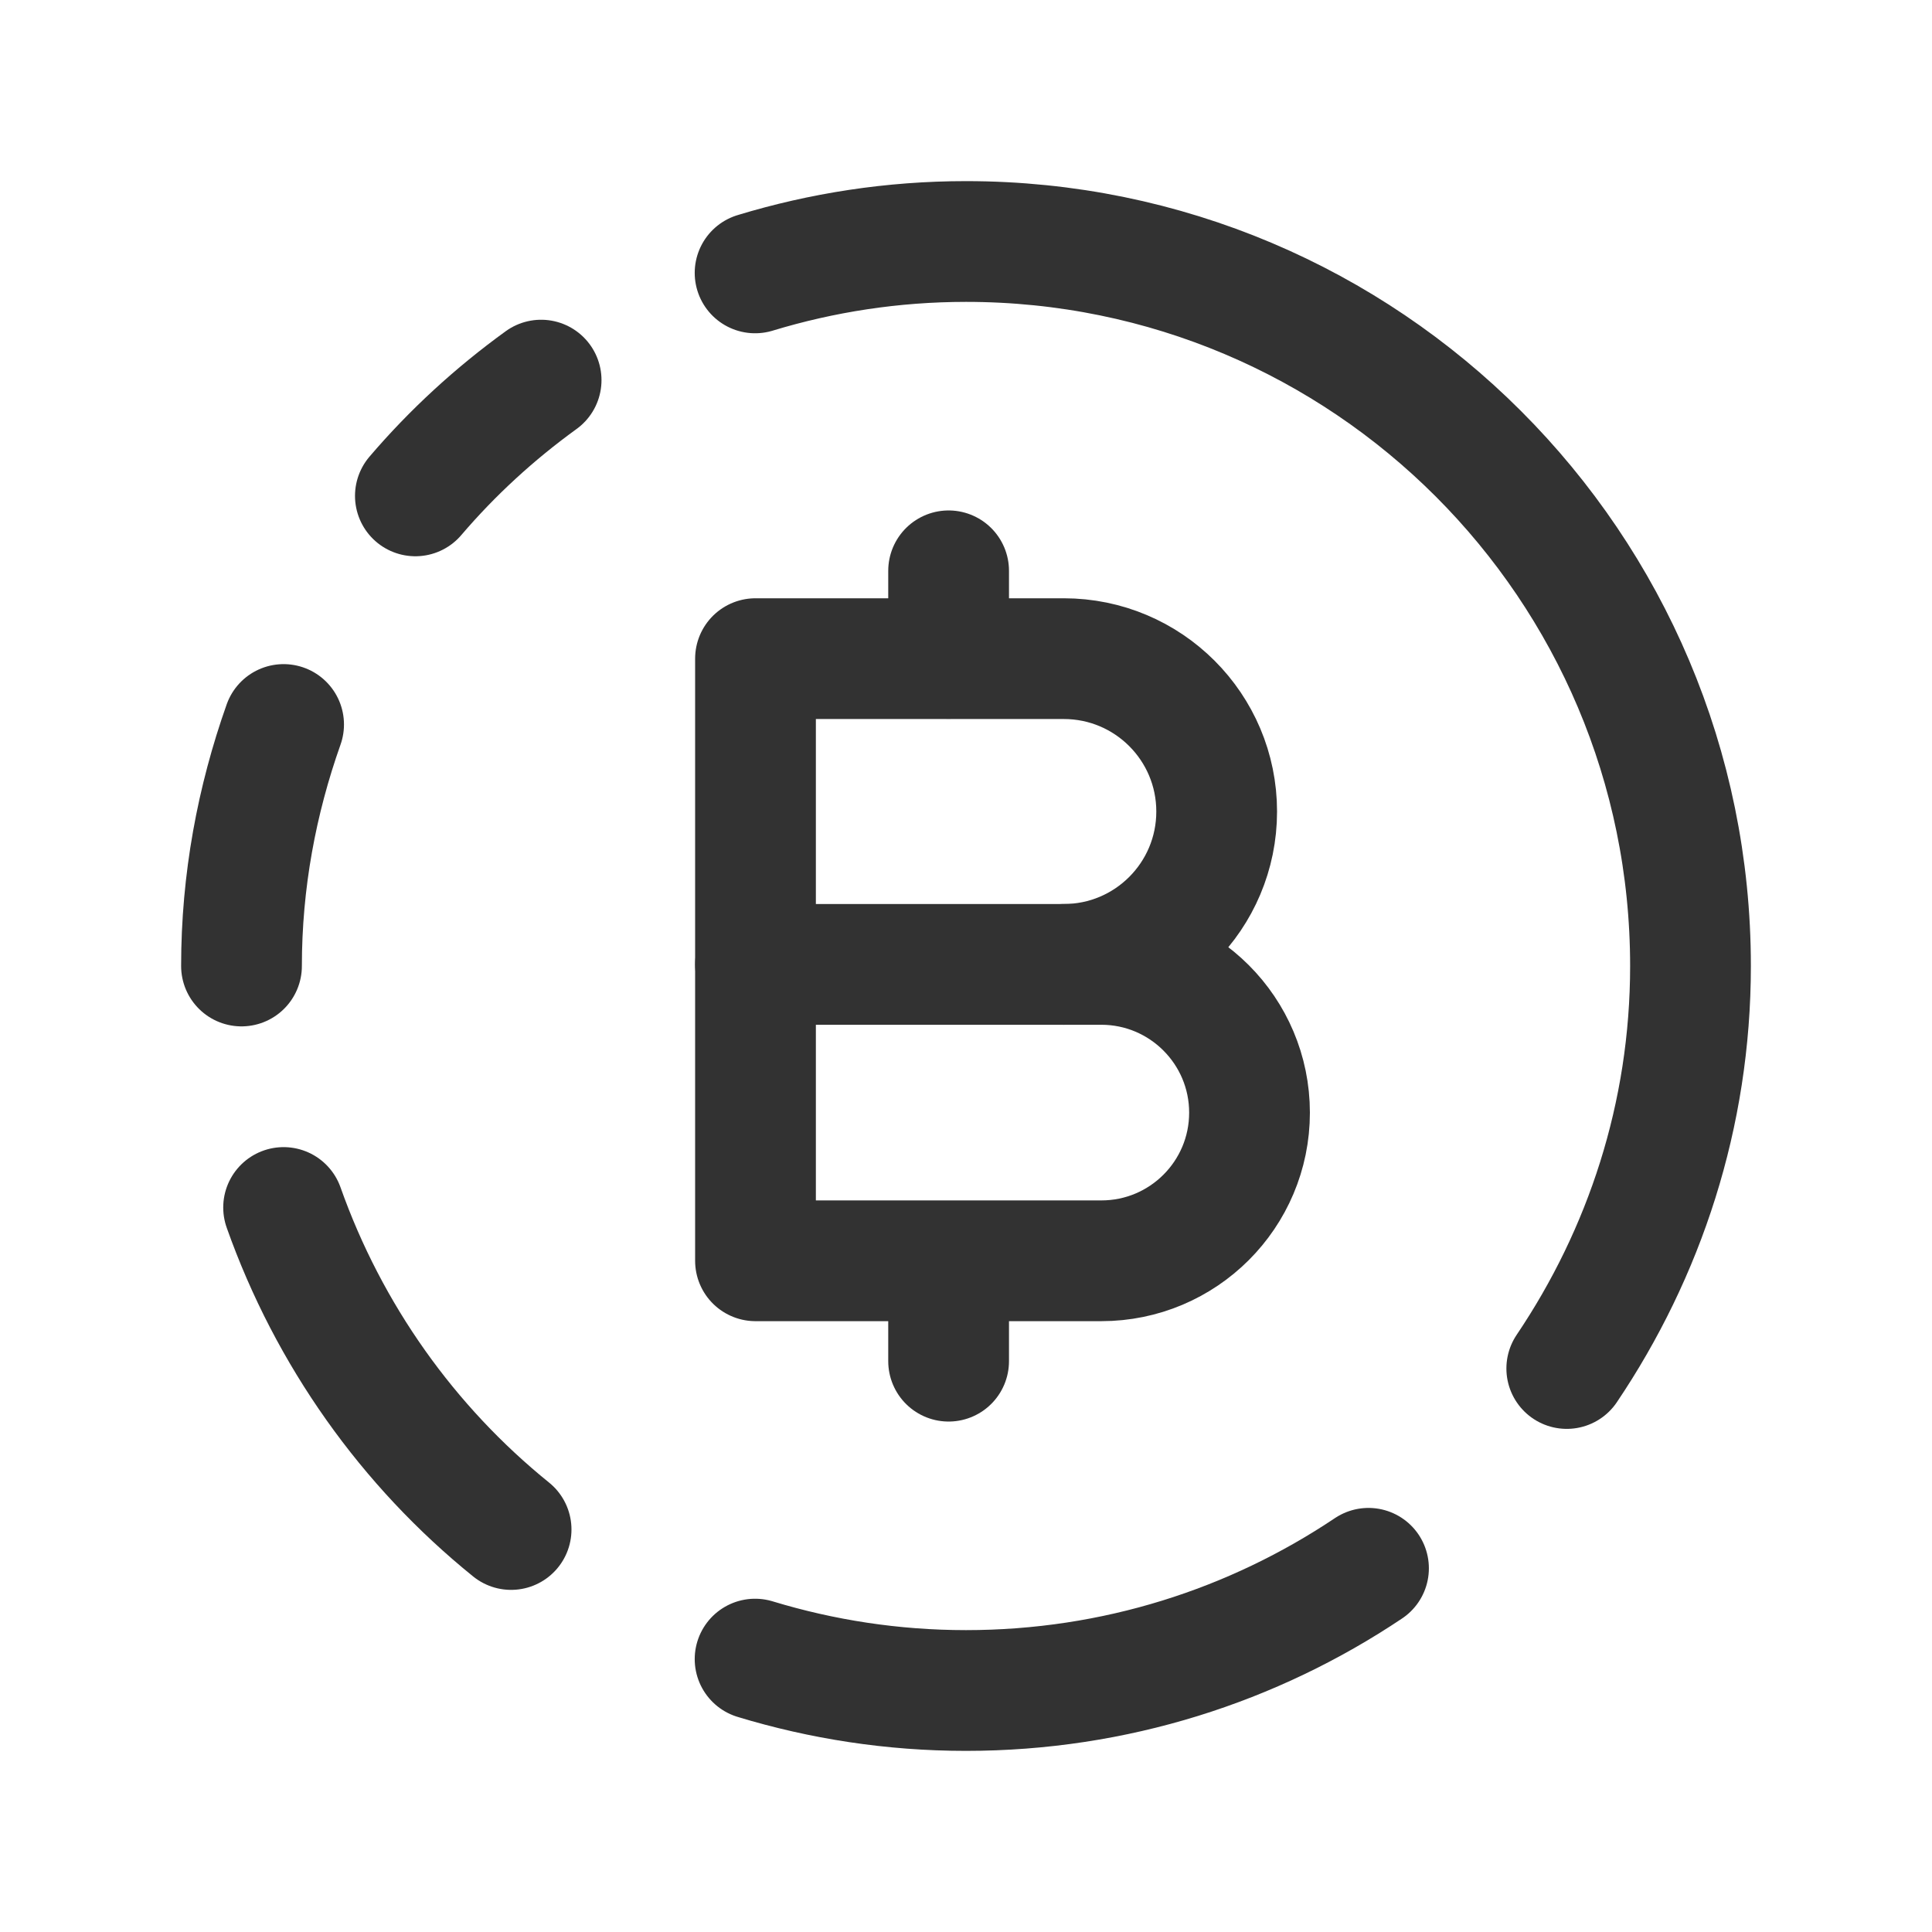 <?xml version="1.0" encoding="UTF-8"?><svg version="1.1" viewBox="0 0 24 24" xmlns="http://www.w3.org/2000/svg" xmlns:xlink="http://www.w3.org/1999/xlink"><!--Generated by IJSVG (https://github.com/iconjar/IJSVG)--><g fill="none"><path d="M0,0h24v24h-24Z"></path><path stroke="#323232" stroke-linecap="round" stroke-linejoin="round" stroke-width="1.5" d="M5.16,6.16c0.461,-0.54 0.986,-1.021 1.562,-1.438"></path><path stroke="#323232" stroke-linecap="round" stroke-linejoin="round" stroke-width="1.5" d="M17,19.482c-1.43,0.958 -3.149,1.518 -5,1.518c-0.912,0 -1.791,-0.138 -2.62,-0.39"></path><path stroke="#323232" stroke-linecap="round" stroke-linejoin="round" stroke-width="1.5" d="M6.349,19c-1.281,-1.035 -2.265,-2.417 -2.826,-4"></path><path stroke="#323232" stroke-linecap="round" stroke-linejoin="round" stroke-width="1.5" d="M3.523,9c-0.333,0.94 -0.523,1.946 -0.523,3"></path><path stroke="#323232" stroke-linecap="round" stroke-linejoin="round" stroke-width="1.5" d="M9.38,3.39c0.829,-0.252 1.708,-0.39 2.62,-0.39c4.971,0 9,4.029 9,9c0,1.855 -0.573,3.569 -1.537,5"></path><path stroke="#323232" stroke-linecap="round" stroke-linejoin="round" stroke-width="1.5" d="M13.681,15.662h-4.296v-3.682h4.295c1.017,0 1.842,0.825 1.842,1.842v0c0,1.016 -0.824,1.84 -1.841,1.84Z"></path><path stroke="#323232" stroke-linecap="round" stroke-linejoin="round" stroke-width="1.5" d="M9.385,11.98v-3.798h3.83c1.049,0 1.899,0.85 1.899,1.899v0c0,1.049 -0.85,1.899 -1.899,1.899"></path><path stroke="#323232" stroke-linecap="round" stroke-linejoin="round" stroke-width="1.5" d="M11.784,7.091v1.088"></path><path stroke="#323232" stroke-linecap="round" stroke-linejoin="round" stroke-width="1.5" d="M11.784,16.909v-1.227"></path><path d="M0,0h24v24h-24v-24Z"></path></g></svg>